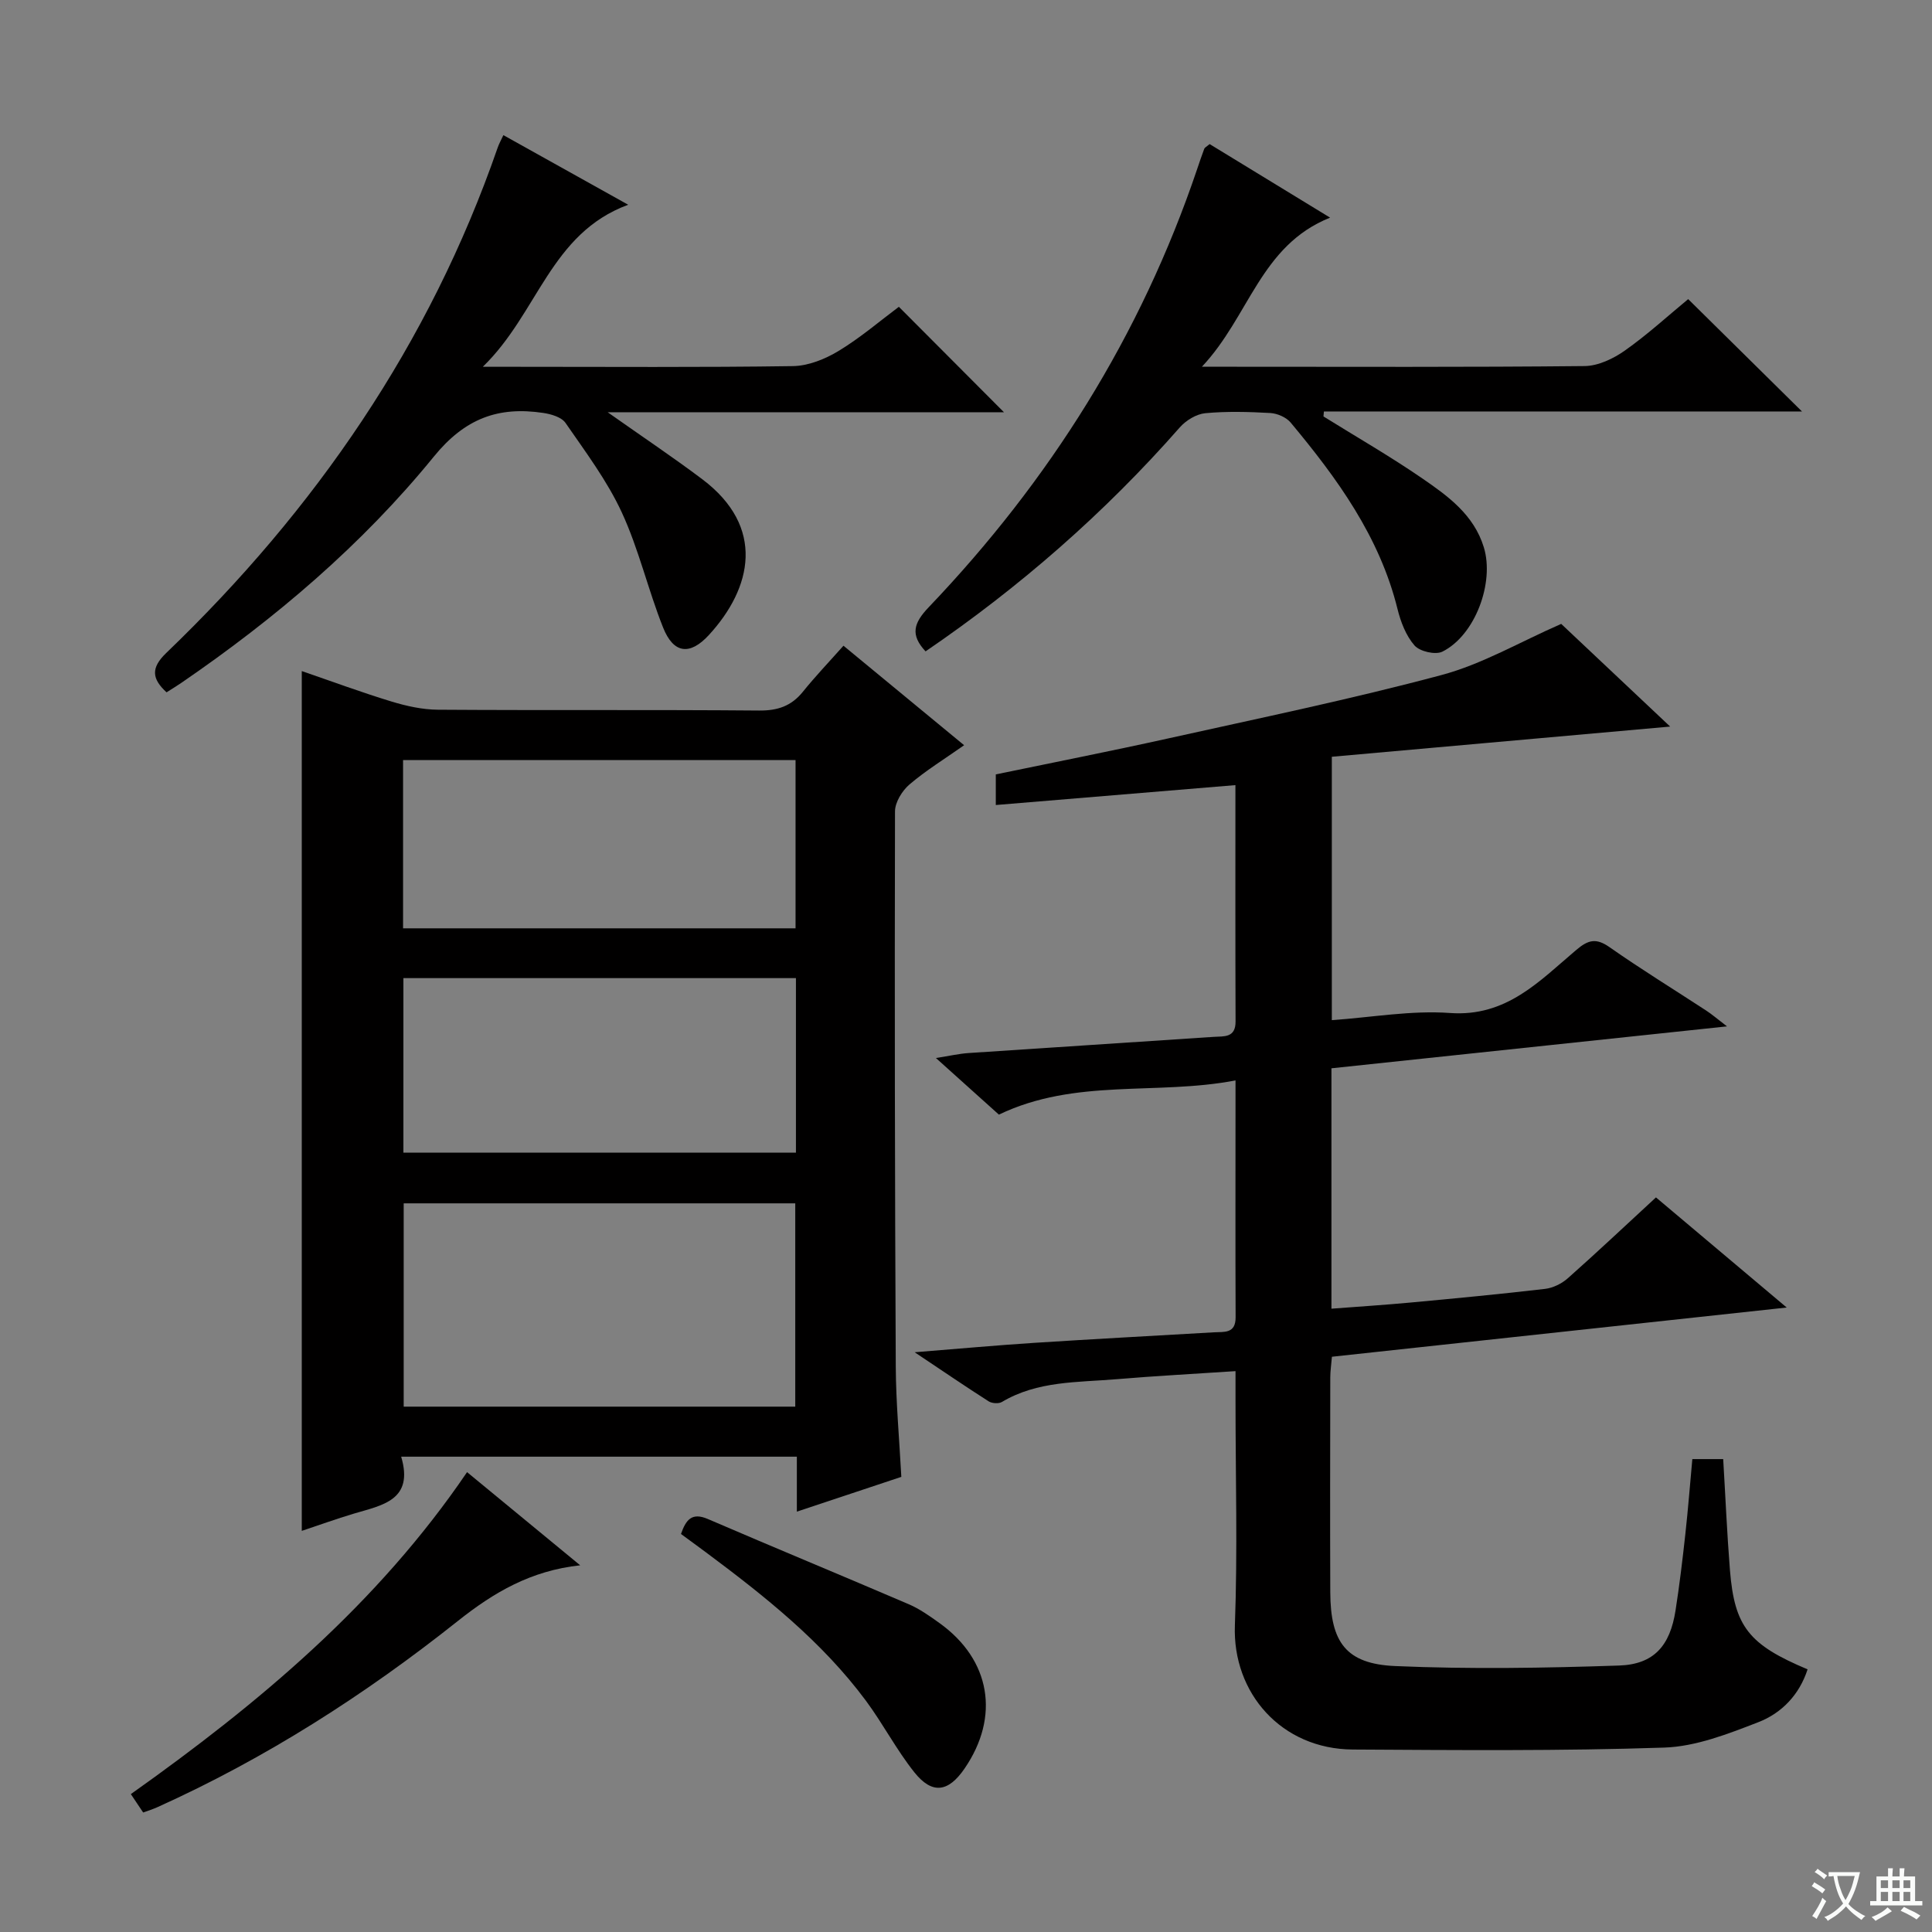 <svg enable-background="new 0 0 400 400" viewBox="0 0 400 400" xmlns="http://www.w3.org/2000/svg"><rect x="0" y="0" width="400" height="400" fill="#808080" stroke="none"/><path d="m377.9 391.2c-.2.3-.4.5-.6.8-.7-.6-1.4-1-2.2-1.5.2-.3.4-.5.5-.8.6.4 1.4.8 2.3 1.5zm-1.8 6.1c-.2-.2-.5-.4-.9-.6.4-.6.8-1.2 1.2-1.9s.7-1.3.9-1.9c.3.3.5.5.8.7-.7 1.3-1.4 2.6-2 3.7zm2.2-9c-.3.3-.5.5-.6.8-.6-.6-1.3-1.1-2-1.5.3-.3.5-.5.6-.7.6.5 1.3.9 2 1.4zm.3.2v-.9h2 4.5c-.3 1.3-.6 2.5-1 3.6s-.9 2.1-1.4 3c.4.5 1 1 1.6 1.4s1.2.8 1.9 1.1c-.3.2-.5.4-.8.8-.4-.3-1-.7-1.6-1.2s-1.2-1.1-1.6-1.6c-.5.6-1.1 1.1-1.7 1.6s-1.4.9-2.1 1.4c-.1-.3-.3-.5-.7-.8.6-.2 1.2-.5 1.9-1s1.4-1.1 2-1.8c-.5-.8-.9-1.6-1.2-2.5s-.6-2-.8-3.2c-.4.1-.7.1-1 .1zm2.5 2.7c.3 1 .7 1.7 1 2.2.3-.5.6-1.1 1-2s.6-1.9.9-3h-3.2-.4c.1.9.3 1.8.7 2.8z" fill="#fafbfa"/><path d="m396.5 388.5v1.5 3.6h1.5v.9c-.4 0-1 0-1.7 0h-7.9c-.5 0-.9 0-1.2 0v-.9h1.3v-3.5c0-.7 0-1.2 0-1.6h2.4c0-.8 0-1.4 0-1.7h1c0 .3-.1.8-.1 1.7h1.5c0-.8 0-1.4 0-1.7h1c0 .3-.1.9-.1 1.7zm-8.2 9.2c-.2-.3-.5-.5-.8-.8.8-.3 1.4-.6 1.9-.9s1-.7 1.4-1.1c.3.3.6.5.9.8-1.6 1-2.8 1.6-3.4 2zm2.6-6.8v-1.6h-1.5v1.6zm0 2.7v-1.9h-1.5v1.9zm2.4-2.7v-1.6h-1.5v1.6zm0 2.7v-1.9h-1.5v1.9zm.2 2 .7-.8c.4.2.9.5 1.6.8s1.3.7 1.8 1c-.3.3-.5.5-.8.8-.4-.3-1.5-1-3.3-1.8zm2-4.7v-1.6h-1.4v1.6zm0 2.7v-1.9h-1.4v1.9z" fill="#fafbfa"/><g fill="#010000"><path d="m323.23 129.17c6.99 6.59 14.58 13.74 22.56 21.26-23.71 2.11-46.75 4.17-70.05 6.25v54.53c8.32-.58 16.46-2.06 24.46-1.48 11.72.85 18.57-6.66 26.19-13.09 2.44-2.06 4.07-2.48 6.83-.55 6.53 4.58 13.34 8.76 20.02 13.13 1.17.76 2.23 1.68 4.32 3.28-28.06 2.97-54.87 5.82-81.9 8.68v49.77c5.66-.43 11.07-.78 16.46-1.28 9.26-.86 18.52-1.74 27.76-2.82 1.65-.19 3.47-1.09 4.73-2.21 6.08-5.39 11.99-10.97 18.24-16.73 8.93 7.53 17.63 14.86 27.07 22.8-32.03 3.47-63 6.82-94.16 10.19-.14 1.7-.34 2.99-.34 4.27-.02 14.83-.06 29.66 0 44.49.04 10.36 3.26 14.84 13.45 15.28 15.43.67 30.93.41 46.37-.11 7.22-.25 10.53-4.14 11.66-11.39.82-5.25 1.45-10.53 2.03-15.8.56-5.09.96-10.2 1.45-15.55h6.39c.47 7.84.79 15.45 1.4 23.04.95 11.68 3.93 15.39 16.07 20.49-1.69 5.25-5.36 9.06-10.17 10.93-6.27 2.43-12.94 5.05-19.51 5.27-21.47.72-42.97.52-64.46.4-14.81-.08-24.95-11.72-24.43-25.7.57-15.47.13-30.99.13-46.48 0-1.8 0-3.6 0-6.16-8.53.57-16.6.99-24.64 1.67-8.07.68-16.36.32-23.72 4.71-.67.4-2.06.31-2.75-.13-4.72-3.01-9.33-6.16-15.32-10.16 9.25-.74 16.93-1.44 24.63-1.94 12.45-.8 24.9-1.47 37.35-2.19 2.11-.12 4.48.32 4.47-3.11-.06-14.5-.02-28.99-.02-43.49 0-1.47 0-2.95 0-5.55-16.41 3.14-33.14-.52-48.99 7.08-3.82-3.44-8.01-7.2-13.04-11.72 2.84-.44 4.8-.9 6.78-1.03 16.92-1.14 33.85-2.21 50.77-3.35 2.05-.14 4.5.26 4.49-3.17-.06-15.96-.03-31.92-.03-48.95-16.8 1.4-33.08 2.75-49.61 4.12 0-1.87 0-3.82 0-6.34 11.69-2.43 23.66-4.78 35.57-7.42 18.94-4.21 37.97-8.14 56.7-13.15 8.4-2.24 16.15-6.81 24.79-10.59z"/><path d="m199.61 154.29c-4.12 2.9-7.95 5.25-11.32 8.13-1.51 1.3-2.98 3.67-2.99 5.56-.09 38.32-.03 76.64.16 114.96.04 7.46.73 14.92 1.15 22.83-6.97 2.32-14.12 4.7-21.63 7.2 0-4 0-7.49 0-11.38-27.24 0-54.25 0-81.92 0 2.68 9.05-3.94 10.04-9.83 11.8-3.64 1.09-7.21 2.38-10.75 3.56 0-59.37 0-118.43 0-178.01 6.13 2.1 12.27 4.38 18.53 6.29 3.12.95 6.44 1.69 9.68 1.71 22.16.15 44.32-.02 66.48.17 3.83.03 6.66-.92 9.05-3.88 2.6-3.22 5.46-6.22 8.41-9.54 8.81 7.25 16.71 13.78 24.98 20.6zm-116.03 94.85v42.09h81.07c0-14.18 0-28.07 0-42.09-27.13 0-53.9 0-81.07 0zm81.21-46.63c-27.31 0-54.2 0-81.27 0v36.13h81.27c0-12.09 0-23.88 0-36.13zm-81.34-45.15v34.84h81.26c0-11.83 0-23.26 0-34.84-27.19 0-54.09 0-81.26 0z"/><path d="m191.63 134.86c-3.2-3.42-2.49-5.85.64-9.13 25.03-26.21 43.94-56.25 55.58-90.7.48-1.42.95-2.83 1.48-4.23.1-.26.47-.43 1.11-.97 7.89 4.82 15.9 9.71 24.94 15.23-14.45 5.78-16.69 20.42-26.54 30.87h6.25c24.33 0 48.66.11 72.99-.14 2.81-.03 5.95-1.53 8.33-3.21 4.72-3.33 9.01-7.27 13.11-10.65 7.86 7.76 15.41 15.22 23.56 23.26-33.18 0-66.08 0-98.98 0-.03.34-.06.69-.09 1.03 6.85 4.26 13.86 8.29 20.49 12.85 5.32 3.66 10.65 7.52 12.71 14.24 2.24 7.32-1.8 18.25-8.59 21.61-1.44.71-4.66-.04-5.75-1.27-1.77-2.02-2.87-4.88-3.53-7.56-3.71-14.99-12.49-27.05-22.12-38.6-.92-1.1-2.75-1.89-4.21-1.98-4.48-.25-9.02-.38-13.48.04-1.85.18-3.99 1.49-5.26 2.93-15.57 17.73-33.19 33.11-52.64 46.38z"/><path d="m104.22 27.98c8.49 4.74 16.6 9.26 25.84 14.41-16.16 5.97-18.62 22.42-30.1 33.55h6.73c19.16 0 38.32.14 57.48-.14 3.19-.05 6.66-1.45 9.45-3.14 4.53-2.74 8.6-6.24 12.48-9.14 7.27 7.29 14.36 14.41 21.76 21.83-26.91 0-53.89 0-82.05 0 7.27 5.13 13.56 9.33 19.59 13.87 13.15 9.91 10.31 22.52 1.37 32.25-3.95 4.3-7.34 3.86-9.49-1.56-3.12-7.84-5.02-16.2-8.55-23.83-3.04-6.57-7.5-12.51-11.64-18.51-.83-1.21-2.99-1.84-4.63-2.08-9.27-1.38-16.19 1.11-22.66 9.07-14.86 18.26-32.8 33.49-52.26 46.82-.95.65-1.94 1.25-3.06 1.96-3.04-2.81-3.3-5.04-.05-8.16 30.82-29.61 54.51-63.94 68.59-104.56.26-.78.67-1.5 1.2-2.64z"/><path d="m120.12 324.08c-10.19 1.1-17.84 5.57-25.38 11.57-19.18 15.24-39.76 28.41-62.18 38.52-.89.4-1.83.69-2.92 1.09-.88-1.31-1.68-2.51-2.55-3.81 26.47-18.78 51.04-39.32 69.61-66.66 7.86 6.48 15.64 12.88 23.42 19.29z"/><path d="m140.99 317.59c1.02-2.91 2.22-4.53 5.55-3.1 13.84 5.96 27.77 11.71 41.61 17.65 2.26.97 4.34 2.45 6.36 3.9 10.59 7.59 12.58 19.37 5.17 30.15-3.35 4.87-6.68 5.37-10.37.75-3.71-4.65-6.48-10.03-10.03-14.82-9.12-12.29-20.99-21.68-33.14-30.74-1.72-1.27-3.45-2.53-5.15-3.79z"/></g></svg>